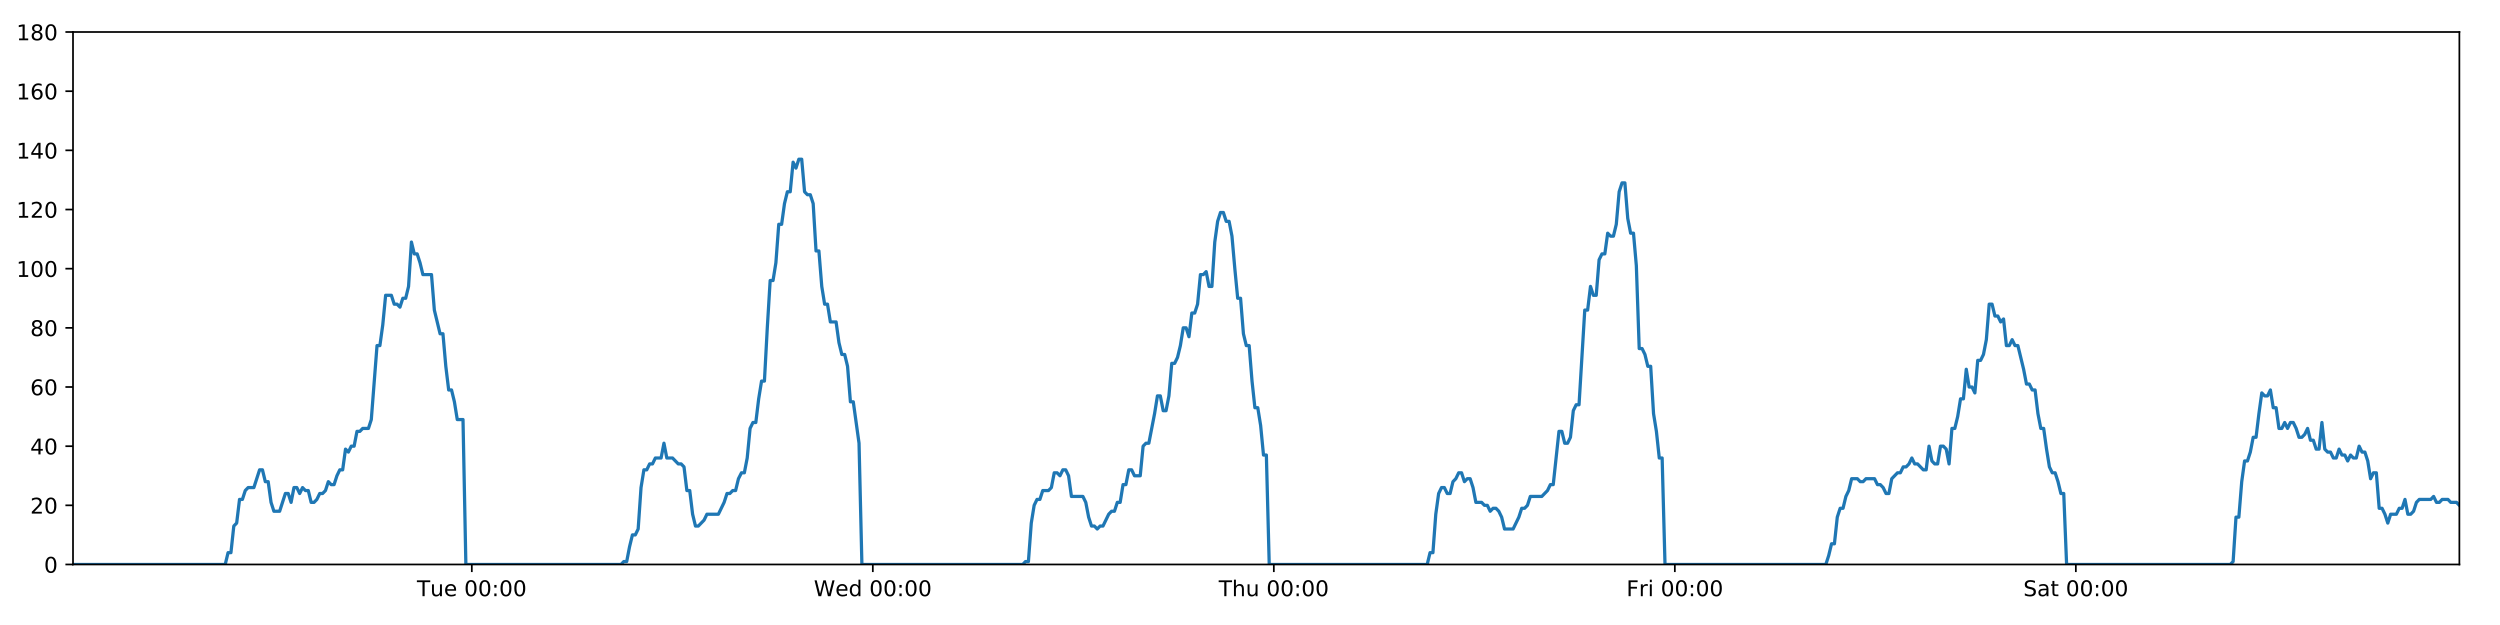 <?xml version="1.0" encoding="utf-8" standalone="no"?>
<!DOCTYPE svg PUBLIC "-//W3C//DTD SVG 1.1//EN"
  "http://www.w3.org/Graphics/SVG/1.1/DTD/svg11.dtd">
<!-- Created with matplotlib (https://matplotlib.org/) -->
<svg height="288pt" version="1.1" viewBox="0 0 1152 288" width="1152pt" xmlns="http://www.w3.org/2000/svg" xmlns:xlink="http://www.w3.org/1999/xlink">
 <defs>
  <style type="text/css">
*{stroke-linecap:butt;stroke-linejoin:round;}
  </style>
 </defs>
 <g id="figure_1">
  <g id="patch_1">
   <path d="M 0 288 
L 1152 288 
L 1152 0 
L 0 0 
z
" style="fill:#ffffff;"/>
  </g>
  <g id="axes_1">
   <g id="patch_2">
    <path d="M 33.64 260.12 
L 1133.28 260.12 
L 1133.28 14.76 
L 33.64 14.76 
z
" style="fill:#ffffff;"/>
   </g>
   <g id="matplotlib.axis_1">
    <g id="xtick_1">
     <g id="line2d_1">
      <defs>
       <path d="M 0 0 
L 0 3.5 
" id="meabf3e326d" style="stroke:#000000;stroke-width:0.8;"/>
      </defs>
      <g>
       <use style="stroke:#000000;stroke-width:0.8;" x="217.411" xlink:href="#meabf3e326d" y="260.12"/>
      </g>
     </g>
     <g id="text_1">
      <!-- Tue 00:00 -->
      <defs>
       <path d="M -0.297 72.906 
L 61.375 72.906 
L 61.375 64.594 
L 35.5 64.594 
L 35.5 0 
L 25.594 0 
L 25.594 64.594 
L -0.297 64.594 
z
" id="DejaVuSans-84"/>
       <path d="M 8.5 21.578 
L 8.5 54.688 
L 17.484 54.688 
L 17.484 21.922 
Q 17.484 14.156 20.5 10.266 
Q 23.531 6.391 29.594 6.391 
Q 36.859 6.391 41.078 11.031 
Q 45.312 15.672 45.312 23.688 
L 45.312 54.688 
L 54.297 54.688 
L 54.297 0 
L 45.312 0 
L 45.312 8.406 
Q 42.047 3.422 37.719 1 
Q 33.406 -1.422 27.688 -1.422 
Q 18.266 -1.422 13.375 4.438 
Q 8.5 10.297 8.5 21.578 
z
M 31.109 56 
z
" id="DejaVuSans-117"/>
       <path d="M 56.203 29.594 
L 56.203 25.203 
L 14.891 25.203 
Q 15.484 15.922 20.484 11.062 
Q 25.484 6.203 34.422 6.203 
Q 39.594 6.203 44.453 7.469 
Q 49.312 8.734 54.109 11.281 
L 54.109 2.781 
Q 49.266 0.734 44.188 -0.344 
Q 39.109 -1.422 33.891 -1.422 
Q 20.797 -1.422 13.156 6.188 
Q 5.516 13.812 5.516 26.812 
Q 5.516 40.234 12.766 48.109 
Q 20.016 56 32.328 56 
Q 43.359 56 49.781 48.891 
Q 56.203 41.797 56.203 29.594 
z
M 47.219 32.234 
Q 47.125 39.594 43.094 43.984 
Q 39.062 48.391 32.422 48.391 
Q 24.906 48.391 20.391 44.141 
Q 15.875 39.891 15.188 32.172 
z
" id="DejaVuSans-101"/>
       <path id="DejaVuSans-32"/>
       <path d="M 31.781 66.406 
Q 24.172 66.406 20.328 58.906 
Q 16.5 51.422 16.5 36.375 
Q 16.5 21.391 20.328 13.891 
Q 24.172 6.391 31.781 6.391 
Q 39.453 6.391 43.281 13.891 
Q 47.125 21.391 47.125 36.375 
Q 47.125 51.422 43.281 58.906 
Q 39.453 66.406 31.781 66.406 
z
M 31.781 74.219 
Q 44.047 74.219 50.516 64.516 
Q 56.984 54.828 56.984 36.375 
Q 56.984 17.969 50.516 8.266 
Q 44.047 -1.422 31.781 -1.422 
Q 19.531 -1.422 13.062 8.266 
Q 6.594 17.969 6.594 36.375 
Q 6.594 54.828 13.062 64.516 
Q 19.531 74.219 31.781 74.219 
z
" id="DejaVuSans-48"/>
       <path d="M 11.719 12.406 
L 22.016 12.406 
L 22.016 0 
L 11.719 0 
z
M 11.719 51.703 
L 22.016 51.703 
L 22.016 39.312 
L 11.719 39.312 
z
" id="DejaVuSans-58"/>
      </defs>
      <g transform="translate(192.125 274.718)scale(0.1 -0.1)">
       <use xlink:href="#DejaVuSans-84"/>
       <use x="60.85" xlink:href="#DejaVuSans-117"/>
       <use x="124.229" xlink:href="#DejaVuSans-101"/>
       <use x="185.752" xlink:href="#DejaVuSans-32"/>
       <use x="217.539" xlink:href="#DejaVuSans-48"/>
       <use x="281.162" xlink:href="#DejaVuSans-48"/>
       <use x="344.785" xlink:href="#DejaVuSans-58"/>
       <use x="378.477" xlink:href="#DejaVuSans-48"/>
       <use x="442.1" xlink:href="#DejaVuSans-48"/>
      </g>
     </g>
    </g>
    <g id="xtick_2">
     <g id="line2d_2">
      <g>
       <use style="stroke:#000000;stroke-width:0.8;" x="402.195" xlink:href="#meabf3e326d" y="260.12"/>
      </g>
     </g>
     <g id="text_2">
      <!-- Wed 00:00 -->
      <defs>
       <path d="M 3.328 72.906 
L 13.281 72.906 
L 28.609 11.281 
L 43.891 72.906 
L 54.984 72.906 
L 70.312 11.281 
L 85.594 72.906 
L 95.609 72.906 
L 77.297 0 
L 64.891 0 
L 49.516 63.281 
L 33.984 0 
L 21.578 0 
z
" id="DejaVuSans-87"/>
       <path d="M 45.406 46.391 
L 45.406 75.984 
L 54.391 75.984 
L 54.391 0 
L 45.406 0 
L 45.406 8.203 
Q 42.578 3.328 38.25 0.953 
Q 33.938 -1.422 27.875 -1.422 
Q 17.969 -1.422 11.734 6.484 
Q 5.516 14.406 5.516 27.297 
Q 5.516 40.188 11.734 48.094 
Q 17.969 56 27.875 56 
Q 33.938 56 38.25 53.625 
Q 42.578 51.266 45.406 46.391 
z
M 14.797 27.297 
Q 14.797 17.391 18.875 11.75 
Q 22.953 6.109 30.078 6.109 
Q 37.203 6.109 41.297 11.75 
Q 45.406 17.391 45.406 27.297 
Q 45.406 37.203 41.297 42.844 
Q 37.203 48.484 30.078 48.484 
Q 22.953 48.484 18.875 42.844 
Q 14.797 37.203 14.797 27.297 
z
" id="DejaVuSans-100"/>
      </defs>
      <g transform="translate(375.006 274.718)scale(0.1 -0.1)">
       <use xlink:href="#DejaVuSans-87"/>
       <use x="98.799" xlink:href="#DejaVuSans-101"/>
       <use x="160.322" xlink:href="#DejaVuSans-100"/>
       <use x="223.799" xlink:href="#DejaVuSans-32"/>
       <use x="255.586" xlink:href="#DejaVuSans-48"/>
       <use x="319.209" xlink:href="#DejaVuSans-48"/>
       <use x="382.832" xlink:href="#DejaVuSans-58"/>
       <use x="416.523" xlink:href="#DejaVuSans-48"/>
       <use x="480.146" xlink:href="#DejaVuSans-48"/>
      </g>
     </g>
    </g>
    <g id="xtick_3">
     <g id="line2d_3">
      <g>
       <use style="stroke:#000000;stroke-width:0.8;" x="586.98" xlink:href="#meabf3e326d" y="260.12"/>
      </g>
     </g>
     <g id="text_3">
      <!-- Thu 00:00 -->
      <defs>
       <path d="M 54.891 33.016 
L 54.891 0 
L 45.906 0 
L 45.906 32.719 
Q 45.906 40.484 42.875 44.328 
Q 39.844 48.188 33.797 48.188 
Q 26.516 48.188 22.312 43.547 
Q 18.109 38.922 18.109 30.906 
L 18.109 0 
L 9.078 0 
L 9.078 75.984 
L 18.109 75.984 
L 18.109 46.188 
Q 21.344 51.125 25.703 53.562 
Q 30.078 56 35.797 56 
Q 45.219 56 50.047 50.172 
Q 54.891 44.344 54.891 33.016 
z
" id="DejaVuSans-104"/>
      </defs>
      <g transform="translate(561.59 274.718)scale(0.1 -0.1)">
       <use xlink:href="#DejaVuSans-84"/>
       <use x="61.084" xlink:href="#DejaVuSans-104"/>
       <use x="124.463" xlink:href="#DejaVuSans-117"/>
       <use x="187.842" xlink:href="#DejaVuSans-32"/>
       <use x="219.629" xlink:href="#DejaVuSans-48"/>
       <use x="283.252" xlink:href="#DejaVuSans-48"/>
       <use x="346.875" xlink:href="#DejaVuSans-58"/>
       <use x="380.566" xlink:href="#DejaVuSans-48"/>
       <use x="444.189" xlink:href="#DejaVuSans-48"/>
      </g>
     </g>
    </g>
    <g id="xtick_4">
     <g id="line2d_4">
      <g>
       <use style="stroke:#000000;stroke-width:0.8;" x="771.765" xlink:href="#meabf3e326d" y="260.12"/>
      </g>
     </g>
     <g id="text_4">
      <!-- Fri 00:00 -->
      <defs>
       <path d="M 9.812 72.906 
L 51.703 72.906 
L 51.703 64.594 
L 19.672 64.594 
L 19.672 43.109 
L 48.578 43.109 
L 48.578 34.812 
L 19.672 34.812 
L 19.672 0 
L 9.812 0 
z
" id="DejaVuSans-70"/>
       <path d="M 41.109 46.297 
Q 39.594 47.172 37.812 47.578 
Q 36.031 48 33.891 48 
Q 26.266 48 22.188 43.047 
Q 18.109 38.094 18.109 28.812 
L 18.109 0 
L 9.078 0 
L 9.078 54.688 
L 18.109 54.688 
L 18.109 46.188 
Q 20.953 51.172 25.484 53.578 
Q 30.031 56 36.531 56 
Q 37.453 56 38.578 55.875 
Q 39.703 55.766 41.062 55.516 
z
" id="DejaVuSans-114"/>
       <path d="M 9.422 54.688 
L 18.406 54.688 
L 18.406 0 
L 9.422 0 
z
M 9.422 75.984 
L 18.406 75.984 
L 18.406 64.594 
L 9.422 64.594 
z
" id="DejaVuSans-105"/>
      </defs>
      <g transform="translate(749.451 274.718)scale(0.1 -0.1)">
       <use xlink:href="#DejaVuSans-70"/>
       <use x="57.41" xlink:href="#DejaVuSans-114"/>
       <use x="98.523" xlink:href="#DejaVuSans-105"/>
       <use x="126.307" xlink:href="#DejaVuSans-32"/>
       <use x="158.094" xlink:href="#DejaVuSans-48"/>
       <use x="221.717" xlink:href="#DejaVuSans-48"/>
       <use x="285.34" xlink:href="#DejaVuSans-58"/>
       <use x="319.031" xlink:href="#DejaVuSans-48"/>
       <use x="382.654" xlink:href="#DejaVuSans-48"/>
      </g>
     </g>
    </g>
    <g id="xtick_5">
     <g id="line2d_5">
      <g>
       <use style="stroke:#000000;stroke-width:0.8;" x="956.549" xlink:href="#meabf3e326d" y="260.12"/>
      </g>
     </g>
     <g id="text_5">
      <!-- Sat 00:00 -->
      <defs>
       <path d="M 53.516 70.516 
L 53.516 60.891 
Q 47.906 63.578 42.922 64.891 
Q 37.938 66.219 33.297 66.219 
Q 25.25 66.219 20.875 63.094 
Q 16.5 59.969 16.5 54.203 
Q 16.5 49.359 19.406 46.891 
Q 22.312 44.438 30.422 42.922 
L 36.375 41.703 
Q 47.406 39.594 52.656 34.297 
Q 57.906 29 57.906 20.125 
Q 57.906 9.516 50.797 4.047 
Q 43.703 -1.422 29.984 -1.422 
Q 24.812 -1.422 18.969 -0.25 
Q 13.141 0.922 6.891 3.219 
L 6.891 13.375 
Q 12.891 10.016 18.656 8.297 
Q 24.422 6.594 29.984 6.594 
Q 38.422 6.594 43.016 9.906 
Q 47.609 13.234 47.609 19.391 
Q 47.609 24.75 44.312 27.781 
Q 41.016 30.812 33.5 32.328 
L 27.484 33.5 
Q 16.453 35.688 11.516 40.375 
Q 6.594 45.062 6.594 53.422 
Q 6.594 63.094 13.406 68.656 
Q 20.219 74.219 32.172 74.219 
Q 37.312 74.219 42.625 73.281 
Q 47.953 72.359 53.516 70.516 
z
" id="DejaVuSans-83"/>
       <path d="M 34.281 27.484 
Q 23.391 27.484 19.188 25 
Q 14.984 22.516 14.984 16.5 
Q 14.984 11.719 18.141 8.906 
Q 21.297 6.109 26.703 6.109 
Q 34.188 6.109 38.703 11.406 
Q 43.219 16.703 43.219 25.484 
L 43.219 27.484 
z
M 52.203 31.203 
L 52.203 0 
L 43.219 0 
L 43.219 8.297 
Q 40.141 3.328 35.547 0.953 
Q 30.953 -1.422 24.312 -1.422 
Q 15.922 -1.422 10.953 3.297 
Q 6 8.016 6 15.922 
Q 6 25.141 12.172 29.828 
Q 18.359 34.516 30.609 34.516 
L 43.219 34.516 
L 43.219 35.406 
Q 43.219 41.609 39.141 45 
Q 35.062 48.391 27.688 48.391 
Q 23 48.391 18.547 47.266 
Q 14.109 46.141 10.016 43.891 
L 10.016 52.203 
Q 14.938 54.109 19.578 55.047 
Q 24.219 56 28.609 56 
Q 40.484 56 46.344 49.844 
Q 52.203 43.703 52.203 31.203 
z
" id="DejaVuSans-97"/>
       <path d="M 18.312 70.219 
L 18.312 54.688 
L 36.812 54.688 
L 36.812 47.703 
L 18.312 47.703 
L 18.312 18.016 
Q 18.312 11.328 20.141 9.422 
Q 21.969 7.516 27.594 7.516 
L 36.812 7.516 
L 36.812 0 
L 27.594 0 
Q 17.188 0 13.234 3.875 
Q 9.281 7.766 9.281 18.016 
L 9.281 47.703 
L 2.688 47.703 
L 2.688 54.688 
L 9.281 54.688 
L 9.281 70.219 
z
" id="DejaVuSans-116"/>
      </defs>
      <g transform="translate(932.352 274.718)scale(0.1 -0.1)">
       <use xlink:href="#DejaVuSans-83"/>
       <use x="63.477" xlink:href="#DejaVuSans-97"/>
       <use x="124.756" xlink:href="#DejaVuSans-116"/>
       <use x="163.965" xlink:href="#DejaVuSans-32"/>
       <use x="195.752" xlink:href="#DejaVuSans-48"/>
       <use x="259.375" xlink:href="#DejaVuSans-48"/>
       <use x="322.998" xlink:href="#DejaVuSans-58"/>
       <use x="356.689" xlink:href="#DejaVuSans-48"/>
       <use x="420.312" xlink:href="#DejaVuSans-48"/>
      </g>
     </g>
    </g>
   </g>
   <g id="matplotlib.axis_2">
    <g id="ytick_1">
     <g id="line2d_6">
      <defs>
       <path d="M 0 0 
L -3.5 0 
" id="m4e0a50336a" style="stroke:#000000;stroke-width:0.8;"/>
      </defs>
      <g>
       <use style="stroke:#000000;stroke-width:0.8;" x="33.64" xlink:href="#m4e0a50336a" y="260.12"/>
      </g>
     </g>
     <g id="text_6">
      <!-- 0 -->
      <g transform="translate(20.277 263.919)scale(0.1 -0.1)">
       <use xlink:href="#DejaVuSans-48"/>
      </g>
     </g>
    </g>
    <g id="ytick_2">
     <g id="line2d_7">
      <g>
       <use style="stroke:#000000;stroke-width:0.8;" x="33.64" xlink:href="#m4e0a50336a" y="232.858"/>
      </g>
     </g>
     <g id="text_7">
      <!-- 20 -->
      <defs>
       <path d="M 19.188 8.297 
L 53.609 8.297 
L 53.609 0 
L 7.328 0 
L 7.328 8.297 
Q 12.938 14.109 22.625 23.891 
Q 32.328 33.688 34.812 36.531 
Q 39.547 41.844 41.422 45.531 
Q 43.312 49.219 43.312 52.781 
Q 43.312 58.594 39.234 62.25 
Q 35.156 65.922 28.609 65.922 
Q 23.969 65.922 18.812 64.312 
Q 13.672 62.703 7.812 59.422 
L 7.812 69.391 
Q 13.766 71.781 18.938 73 
Q 24.125 74.219 28.422 74.219 
Q 39.75 74.219 46.484 68.547 
Q 53.219 62.891 53.219 53.422 
Q 53.219 48.922 51.531 44.891 
Q 49.859 40.875 45.406 35.406 
Q 44.188 33.984 37.641 27.219 
Q 31.109 20.453 19.188 8.297 
z
" id="DejaVuSans-50"/>
      </defs>
      <g transform="translate(13.915 236.657)scale(0.1 -0.1)">
       <use xlink:href="#DejaVuSans-50"/>
       <use x="63.623" xlink:href="#DejaVuSans-48"/>
      </g>
     </g>
    </g>
    <g id="ytick_3">
     <g id="line2d_8">
      <g>
       <use style="stroke:#000000;stroke-width:0.8;" x="33.64" xlink:href="#m4e0a50336a" y="205.596"/>
      </g>
     </g>
     <g id="text_8">
      <!-- 40 -->
      <defs>
       <path d="M 37.797 64.312 
L 12.891 25.391 
L 37.797 25.391 
z
M 35.203 72.906 
L 47.609 72.906 
L 47.609 25.391 
L 58.016 25.391 
L 58.016 17.188 
L 47.609 17.188 
L 47.609 0 
L 37.797 0 
L 37.797 17.188 
L 4.891 17.188 
L 4.891 26.703 
z
" id="DejaVuSans-52"/>
      </defs>
      <g transform="translate(13.915 209.395)scale(0.1 -0.1)">
       <use xlink:href="#DejaVuSans-52"/>
       <use x="63.623" xlink:href="#DejaVuSans-48"/>
      </g>
     </g>
    </g>
    <g id="ytick_4">
     <g id="line2d_9">
      <g>
       <use style="stroke:#000000;stroke-width:0.8;" x="33.64" xlink:href="#m4e0a50336a" y="178.333"/>
      </g>
     </g>
     <g id="text_9">
      <!-- 60 -->
      <defs>
       <path d="M 33.016 40.375 
Q 26.375 40.375 22.484 35.828 
Q 18.609 31.297 18.609 23.391 
Q 18.609 15.531 22.484 10.953 
Q 26.375 6.391 33.016 6.391 
Q 39.656 6.391 43.531 10.953 
Q 47.406 15.531 47.406 23.391 
Q 47.406 31.297 43.531 35.828 
Q 39.656 40.375 33.016 40.375 
z
M 52.594 71.297 
L 52.594 62.312 
Q 48.875 64.062 45.094 64.984 
Q 41.312 65.922 37.594 65.922 
Q 27.828 65.922 22.672 59.328 
Q 17.531 52.734 16.797 39.406 
Q 19.672 43.656 24.016 45.922 
Q 28.375 48.188 33.594 48.188 
Q 44.578 48.188 50.953 41.516 
Q 57.328 34.859 57.328 23.391 
Q 57.328 12.156 50.688 5.359 
Q 44.047 -1.422 33.016 -1.422 
Q 20.359 -1.422 13.672 8.266 
Q 6.984 17.969 6.984 36.375 
Q 6.984 53.656 15.188 63.938 
Q 23.391 74.219 37.203 74.219 
Q 40.922 74.219 44.703 73.484 
Q 48.484 72.75 52.594 71.297 
z
" id="DejaVuSans-54"/>
      </defs>
      <g transform="translate(13.915 182.133)scale(0.1 -0.1)">
       <use xlink:href="#DejaVuSans-54"/>
       <use x="63.623" xlink:href="#DejaVuSans-48"/>
      </g>
     </g>
    </g>
    <g id="ytick_5">
     <g id="line2d_10">
      <g>
       <use style="stroke:#000000;stroke-width:0.8;" x="33.64" xlink:href="#m4e0a50336a" y="151.071"/>
      </g>
     </g>
     <g id="text_10">
      <!-- 80 -->
      <defs>
       <path d="M 31.781 34.625 
Q 24.75 34.625 20.719 30.859 
Q 16.703 27.094 16.703 20.516 
Q 16.703 13.922 20.719 10.156 
Q 24.75 6.391 31.781 6.391 
Q 38.812 6.391 42.859 10.172 
Q 46.922 13.969 46.922 20.516 
Q 46.922 27.094 42.891 30.859 
Q 38.875 34.625 31.781 34.625 
z
M 21.922 38.812 
Q 15.578 40.375 12.031 44.719 
Q 8.5 49.078 8.5 55.328 
Q 8.5 64.062 14.719 69.141 
Q 20.953 74.219 31.781 74.219 
Q 42.672 74.219 48.875 69.141 
Q 55.078 64.062 55.078 55.328 
Q 55.078 49.078 51.531 44.719 
Q 48 40.375 41.703 38.812 
Q 48.828 37.156 52.797 32.312 
Q 56.781 27.484 56.781 20.516 
Q 56.781 9.906 50.312 4.234 
Q 43.844 -1.422 31.781 -1.422 
Q 19.734 -1.422 13.25 4.234 
Q 6.781 9.906 6.781 20.516 
Q 6.781 27.484 10.781 32.312 
Q 14.797 37.156 21.922 38.812 
z
M 18.312 54.391 
Q 18.312 48.734 21.844 45.562 
Q 25.391 42.391 31.781 42.391 
Q 38.141 42.391 41.719 45.562 
Q 45.312 48.734 45.312 54.391 
Q 45.312 60.062 41.719 63.234 
Q 38.141 66.406 31.781 66.406 
Q 25.391 66.406 21.844 63.234 
Q 18.312 60.062 18.312 54.391 
z
" id="DejaVuSans-56"/>
      </defs>
      <g transform="translate(13.915 154.87)scale(0.1 -0.1)">
       <use xlink:href="#DejaVuSans-56"/>
       <use x="63.623" xlink:href="#DejaVuSans-48"/>
      </g>
     </g>
    </g>
    <g id="ytick_6">
     <g id="line2d_11">
      <g>
       <use style="stroke:#000000;stroke-width:0.8;" x="33.64" xlink:href="#m4e0a50336a" y="123.809"/>
      </g>
     </g>
     <g id="text_11">
      <!-- 100 -->
      <defs>
       <path d="M 12.406 8.297 
L 28.516 8.297 
L 28.516 63.922 
L 10.984 60.406 
L 10.984 69.391 
L 28.422 72.906 
L 38.281 72.906 
L 38.281 8.297 
L 54.391 8.297 
L 54.391 0 
L 12.406 0 
z
" id="DejaVuSans-49"/>
      </defs>
      <g transform="translate(7.553 127.608)scale(0.1 -0.1)">
       <use xlink:href="#DejaVuSans-49"/>
       <use x="63.623" xlink:href="#DejaVuSans-48"/>
       <use x="127.246" xlink:href="#DejaVuSans-48"/>
      </g>
     </g>
    </g>
    <g id="ytick_7">
     <g id="line2d_12">
      <g>
       <use style="stroke:#000000;stroke-width:0.8;" x="33.64" xlink:href="#m4e0a50336a" y="96.547"/>
      </g>
     </g>
     <g id="text_12">
      <!-- 120 -->
      <g transform="translate(7.553 100.346)scale(0.1 -0.1)">
       <use xlink:href="#DejaVuSans-49"/>
       <use x="63.623" xlink:href="#DejaVuSans-50"/>
       <use x="127.246" xlink:href="#DejaVuSans-48"/>
      </g>
     </g>
    </g>
    <g id="ytick_8">
     <g id="line2d_13">
      <g>
       <use style="stroke:#000000;stroke-width:0.8;" x="33.64" xlink:href="#m4e0a50336a" y="69.284"/>
      </g>
     </g>
     <g id="text_13">
      <!-- 140 -->
      <g transform="translate(7.553 73.084)scale(0.1 -0.1)">
       <use xlink:href="#DejaVuSans-49"/>
       <use x="63.623" xlink:href="#DejaVuSans-52"/>
       <use x="127.246" xlink:href="#DejaVuSans-48"/>
      </g>
     </g>
    </g>
    <g id="ytick_9">
     <g id="line2d_14">
      <g>
       <use style="stroke:#000000;stroke-width:0.8;" x="33.64" xlink:href="#m4e0a50336a" y="42.022"/>
      </g>
     </g>
     <g id="text_14">
      <!-- 160 -->
      <g transform="translate(7.553 45.821)scale(0.1 -0.1)">
       <use xlink:href="#DejaVuSans-49"/>
       <use x="63.623" xlink:href="#DejaVuSans-54"/>
       <use x="127.246" xlink:href="#DejaVuSans-48"/>
      </g>
     </g>
    </g>
    <g id="ytick_10">
     <g id="line2d_15">
      <g>
       <use style="stroke:#000000;stroke-width:0.8;" x="33.64" xlink:href="#m4e0a50336a" y="14.76"/>
      </g>
     </g>
     <g id="text_15">
      <!-- 180 -->
      <g transform="translate(7.553 18.559)scale(0.1 -0.1)">
       <use xlink:href="#DejaVuSans-49"/>
       <use x="63.623" xlink:href="#DejaVuSans-56"/>
       <use x="127.246" xlink:href="#DejaVuSans-48"/>
      </g>
     </g>
    </g>
   </g>
   <g id="line2d_16">
    <path clip-path="url(#pf5871034fe)" d="M 33.64 260.12 
L 103.773 260.12 
L 105.093 254.668 
L 106.413 254.668 
L 107.736 242.4 
L 109.055 241.036 
L 110.374 230.132 
L 111.697 230.132 
L 113.021 226.042 
L 114.341 224.679 
L 116.98 224.679 
L 119.618 216.5 
L 120.938 216.5 
L 122.257 221.953 
L 123.576 221.953 
L 124.895 231.495 
L 126.216 235.584 
L 128.855 235.584 
L 131.496 227.405 
L 132.815 227.405 
L 134.135 231.495 
L 135.455 224.679 
L 136.774 224.679 
L 138.092 227.405 
L 139.417 224.679 
L 140.737 226.042 
L 142.057 226.042 
L 143.376 231.495 
L 144.696 231.495 
L 146.014 230.132 
L 147.333 227.405 
L 148.652 227.405 
L 149.973 226.042 
L 151.294 221.953 
L 152.615 223.316 
L 153.937 223.316 
L 155.257 219.227 
L 156.577 216.5 
L 157.896 216.5 
L 159.215 206.959 
L 160.535 208.322 
L 161.855 205.596 
L 163.176 205.596 
L 164.495 198.78 
L 165.814 198.78 
L 167.134 197.417 
L 169.774 197.417 
L 171.093 193.328 
L 173.732 159.25 
L 175.053 159.25 
L 176.376 149.708 
L 177.697 136.077 
L 180.338 136.077 
L 181.658 140.166 
L 182.977 140.166 
L 184.298 141.529 
L 185.619 137.44 
L 186.938 137.44 
L 188.26 131.988 
L 189.585 111.541 
L 190.905 116.993 
L 192.227 116.993 
L 193.547 121.083 
L 194.871 126.535 
L 198.83 126.535 
L 200.149 142.892 
L 202.787 153.797 
L 204.109 153.797 
L 205.429 168.792 
L 206.749 179.696 
L 208.068 179.696 
L 209.389 185.149 
L 210.709 193.328 
L 213.351 193.328 
L 214.671 260.12 
L 286.156 260.12 
L 287.455 258.757 
L 288.778 258.757 
L 290.097 251.941 
L 291.417 246.489 
L 292.739 246.489 
L 294.064 243.763 
L 295.385 224.679 
L 296.706 216.5 
L 298.026 216.5 
L 299.346 213.774 
L 300.665 213.774 
L 301.986 211.048 
L 304.626 211.048 
L 305.947 204.232 
L 307.268 211.048 
L 309.906 211.048 
L 312.548 213.774 
L 313.871 213.774 
L 315.191 215.137 
L 316.511 226.042 
L 317.832 226.042 
L 319.152 236.947 
L 320.473 242.4 
L 321.792 242.4 
L 324.432 239.673 
L 325.753 236.947 
L 331.037 236.947 
L 333.679 231.495 
L 335 227.405 
L 336.321 227.405 
L 337.642 226.042 
L 338.961 226.042 
L 340.281 220.59 
L 341.67 217.864 
L 342.992 217.864 
L 344.312 211.048 
L 345.632 197.417 
L 346.953 194.691 
L 348.275 194.691 
L 349.599 183.786 
L 350.923 175.607 
L 352.245 175.607 
L 353.568 151.071 
L 354.89 129.261 
L 356.211 129.261 
L 357.531 121.083 
L 358.851 103.362 
L 360.171 103.362 
L 361.492 93.82 
L 362.817 88.368 
L 364.137 88.368 
L 365.457 74.737 
L 366.779 77.463 
L 368.103 73.374 
L 369.423 73.374 
L 370.743 88.368 
L 372.065 89.731 
L 373.385 89.731 
L 374.707 93.82 
L 376.027 115.63 
L 377.348 115.63 
L 378.669 131.988 
L 379.988 140.166 
L 381.308 140.166 
L 382.628 148.345 
L 385.266 148.345 
L 386.588 157.887 
L 387.908 163.339 
L 389.23 163.339 
L 390.549 168.792 
L 391.871 185.149 
L 393.191 185.149 
L 395.839 204.232 
L 397.162 260.12 
L 471.273 260.12 
L 472.572 258.757 
L 473.891 258.757 
L 475.212 241.036 
L 476.535 232.858 
L 477.856 230.132 
L 479.176 230.132 
L 480.503 226.042 
L 483.145 226.042 
L 484.469 224.679 
L 485.789 217.864 
L 487.11 217.864 
L 488.431 219.227 
L 489.754 216.5 
L 491.076 216.5 
L 492.396 219.227 
L 493.716 228.768 
L 499.004 228.768 
L 500.324 231.495 
L 501.644 238.31 
L 502.966 242.4 
L 504.289 242.4 
L 505.61 243.763 
L 506.932 242.4 
L 508.251 242.4 
L 510.893 236.947 
L 512.213 235.584 
L 513.533 235.584 
L 514.854 231.495 
L 516.174 231.495 
L 517.494 223.316 
L 518.814 223.316 
L 520.135 216.5 
L 521.455 216.5 
L 522.777 219.227 
L 525.416 219.227 
L 526.739 205.596 
L 528.061 204.232 
L 529.385 204.232 
L 532.029 190.601 
L 533.349 182.423 
L 534.674 182.423 
L 535.995 189.238 
L 537.314 189.238 
L 538.633 182.423 
L 539.954 167.428 
L 541.273 167.428 
L 542.598 164.702 
L 543.917 159.25 
L 545.237 151.071 
L 546.556 151.071 
L 547.876 155.16 
L 549.198 144.256 
L 550.519 144.256 
L 551.84 140.166 
L 553.16 126.535 
L 554.483 126.535 
L 555.803 125.172 
L 557.125 131.988 
L 558.444 131.988 
L 559.765 111.541 
L 561.085 101.999 
L 562.405 97.91 
L 563.726 97.91 
L 565.045 101.999 
L 566.366 101.999 
L 567.686 108.815 
L 569.009 123.809 
L 570.328 137.44 
L 571.649 137.44 
L 572.97 153.797 
L 574.293 159.25 
L 575.612 159.25 
L 576.933 175.607 
L 578.255 187.875 
L 579.578 187.875 
L 580.898 196.054 
L 582.218 209.685 
L 583.54 209.685 
L 584.862 260.12 
L 657.648 260.12 
L 658.968 254.668 
L 660.288 254.668 
L 661.608 236.947 
L 662.928 227.405 
L 664.247 224.679 
L 665.567 224.679 
L 666.886 227.405 
L 668.205 227.405 
L 669.524 221.953 
L 670.844 220.59 
L 672.166 217.864 
L 673.487 217.864 
L 674.807 221.953 
L 676.126 220.59 
L 677.446 220.59 
L 678.765 224.679 
L 680.084 231.495 
L 682.728 231.495 
L 684.048 232.858 
L 685.367 232.858 
L 686.688 235.584 
L 688.008 234.221 
L 689.327 234.221 
L 690.646 235.584 
L 691.965 238.31 
L 693.285 243.763 
L 697.244 243.763 
L 699.884 238.31 
L 701.206 234.221 
L 702.526 234.221 
L 703.845 232.858 
L 705.165 228.768 
L 710.448 228.768 
L 713.09 226.042 
L 714.41 223.316 
L 715.73 223.316 
L 718.372 198.78 
L 719.694 198.78 
L 721.015 204.232 
L 722.336 204.232 
L 723.658 201.506 
L 724.978 189.238 
L 726.299 186.512 
L 727.618 186.512 
L 730.258 142.892 
L 731.579 142.892 
L 732.9 131.988 
L 734.221 136.077 
L 735.541 136.077 
L 736.861 119.72 
L 738.182 116.993 
L 739.502 116.993 
L 740.822 107.452 
L 742.144 108.815 
L 743.464 108.815 
L 744.784 103.362 
L 746.105 88.368 
L 747.426 84.279 
L 748.748 84.279 
L 750.068 100.636 
L 751.389 107.452 
L 752.708 107.452 
L 754.028 122.446 
L 755.349 160.613 
L 756.67 160.613 
L 757.99 163.339 
L 759.311 168.792 
L 760.631 168.792 
L 761.951 190.601 
L 763.272 198.78 
L 764.592 211.048 
L 765.912 211.048 
L 767.233 260.12 
L 841.337 260.12 
L 842.658 256.031 
L 843.978 250.578 
L 845.299 250.578 
L 846.62 238.31 
L 847.942 234.221 
L 849.265 234.221 
L 850.586 228.768 
L 851.906 226.042 
L 853.228 220.59 
L 855.873 220.59 
L 857.196 221.953 
L 858.515 221.953 
L 859.835 220.59 
L 863.797 220.59 
L 865.117 223.316 
L 866.437 223.316 
L 867.758 224.679 
L 869.078 227.405 
L 870.4 227.405 
L 871.72 220.59 
L 874.363 217.864 
L 875.685 217.864 
L 877.009 215.137 
L 878.333 215.137 
L 879.656 213.774 
L 880.975 211.048 
L 882.297 213.774 
L 883.617 213.774 
L 886.257 216.5 
L 887.575 216.5 
L 888.895 205.596 
L 890.214 212.411 
L 891.533 213.774 
L 892.853 213.774 
L 894.172 205.596 
L 895.494 205.596 
L 896.813 206.959 
L 898.132 213.774 
L 899.452 197.417 
L 900.773 197.417 
L 902.095 191.964 
L 903.414 183.786 
L 904.737 183.786 
L 906.057 170.155 
L 907.376 178.333 
L 908.699 178.333 
L 910.018 181.06 
L 911.338 166.065 
L 912.658 166.065 
L 913.98 163.339 
L 915.303 156.524 
L 916.624 140.166 
L 917.944 140.166 
L 919.264 145.619 
L 920.586 145.619 
L 921.907 148.345 
L 923.23 146.982 
L 924.552 159.25 
L 925.874 159.25 
L 927.194 156.524 
L 928.517 159.25 
L 929.836 159.25 
L 932.479 170.155 
L 933.8 176.97 
L 935.12 176.97 
L 936.441 179.696 
L 937.762 179.696 
L 939.081 190.601 
L 940.4 197.417 
L 941.723 197.417 
L 943.043 206.959 
L 944.366 215.137 
L 945.686 217.864 
L 947.008 217.864 
L 948.329 221.953 
L 949.649 227.405 
L 950.971 227.405 
L 952.291 260.12 
L 1027.702 260.12 
L 1029.022 258.757 
L 1030.344 238.31 
L 1031.665 238.31 
L 1032.988 221.953 
L 1034.307 212.411 
L 1035.629 212.411 
L 1036.948 208.322 
L 1038.269 201.506 
L 1039.589 201.506 
L 1040.91 190.601 
L 1042.232 181.06 
L 1043.552 182.423 
L 1044.871 182.423 
L 1046.191 179.696 
L 1047.509 187.875 
L 1048.829 187.875 
L 1050.148 197.417 
L 1051.468 197.417 
L 1052.786 194.691 
L 1054.105 197.417 
L 1055.424 194.691 
L 1056.744 194.691 
L 1058.063 197.417 
L 1059.381 201.506 
L 1060.7 201.506 
L 1062.02 200.143 
L 1063.341 197.417 
L 1064.661 202.869 
L 1065.98 202.869 
L 1067.299 206.959 
L 1068.617 206.959 
L 1069.936 194.691 
L 1071.255 206.959 
L 1072.575 208.322 
L 1073.894 208.322 
L 1075.213 211.048 
L 1076.532 211.048 
L 1077.85 206.959 
L 1079.172 209.685 
L 1080.491 209.685 
L 1081.813 212.411 
L 1083.133 209.685 
L 1084.452 211.048 
L 1085.773 211.048 
L 1087.092 205.596 
L 1088.415 208.322 
L 1089.735 208.322 
L 1091.054 212.411 
L 1092.372 220.59 
L 1093.691 217.864 
L 1095.01 217.864 
L 1096.332 234.221 
L 1097.651 234.221 
L 1098.97 236.947 
L 1100.291 241.036 
L 1101.611 236.947 
L 1104.254 236.947 
L 1105.574 234.221 
L 1106.895 234.221 
L 1108.214 230.132 
L 1109.533 236.947 
L 1110.852 236.947 
L 1112.174 235.584 
L 1113.493 231.495 
L 1114.812 230.132 
L 1120.091 230.132 
L 1121.41 228.768 
L 1122.729 231.495 
L 1124.048 231.495 
L 1125.366 230.132 
L 1128.004 230.132 
L 1129.323 231.495 
L 1131.961 231.495 
L 1133.28 232.858 
L 1133.28 232.858 
" style="fill:none;stroke:#1f77b4;stroke-linecap:square;stroke-width:1.5;"/>
   </g>
   <g id="patch_3">
    <path d="M 33.64 260.12 
L 33.64 14.76 
" style="fill:none;stroke:#000000;stroke-linecap:square;stroke-linejoin:miter;stroke-width:0.8;"/>
   </g>
   <g id="patch_4">
    <path d="M 1133.28 260.12 
L 1133.28 14.76 
" style="fill:none;stroke:#000000;stroke-linecap:square;stroke-linejoin:miter;stroke-width:0.8;"/>
   </g>
   <g id="patch_5">
    <path d="M 33.64 260.12 
L 1133.28 260.12 
" style="fill:none;stroke:#000000;stroke-linecap:square;stroke-linejoin:miter;stroke-width:0.8;"/>
   </g>
   <g id="patch_6">
    <path d="M 33.64 14.76 
L 1133.28 14.76 
" style="fill:none;stroke:#000000;stroke-linecap:square;stroke-linejoin:miter;stroke-width:0.8;"/>
   </g>
  </g>
 </g>
 <defs>
  <clipPath id="pf5871034fe">
   <rect height="245.36" width="1099.64" x="33.64" y="14.76"/>
  </clipPath>
 </defs>
</svg>
